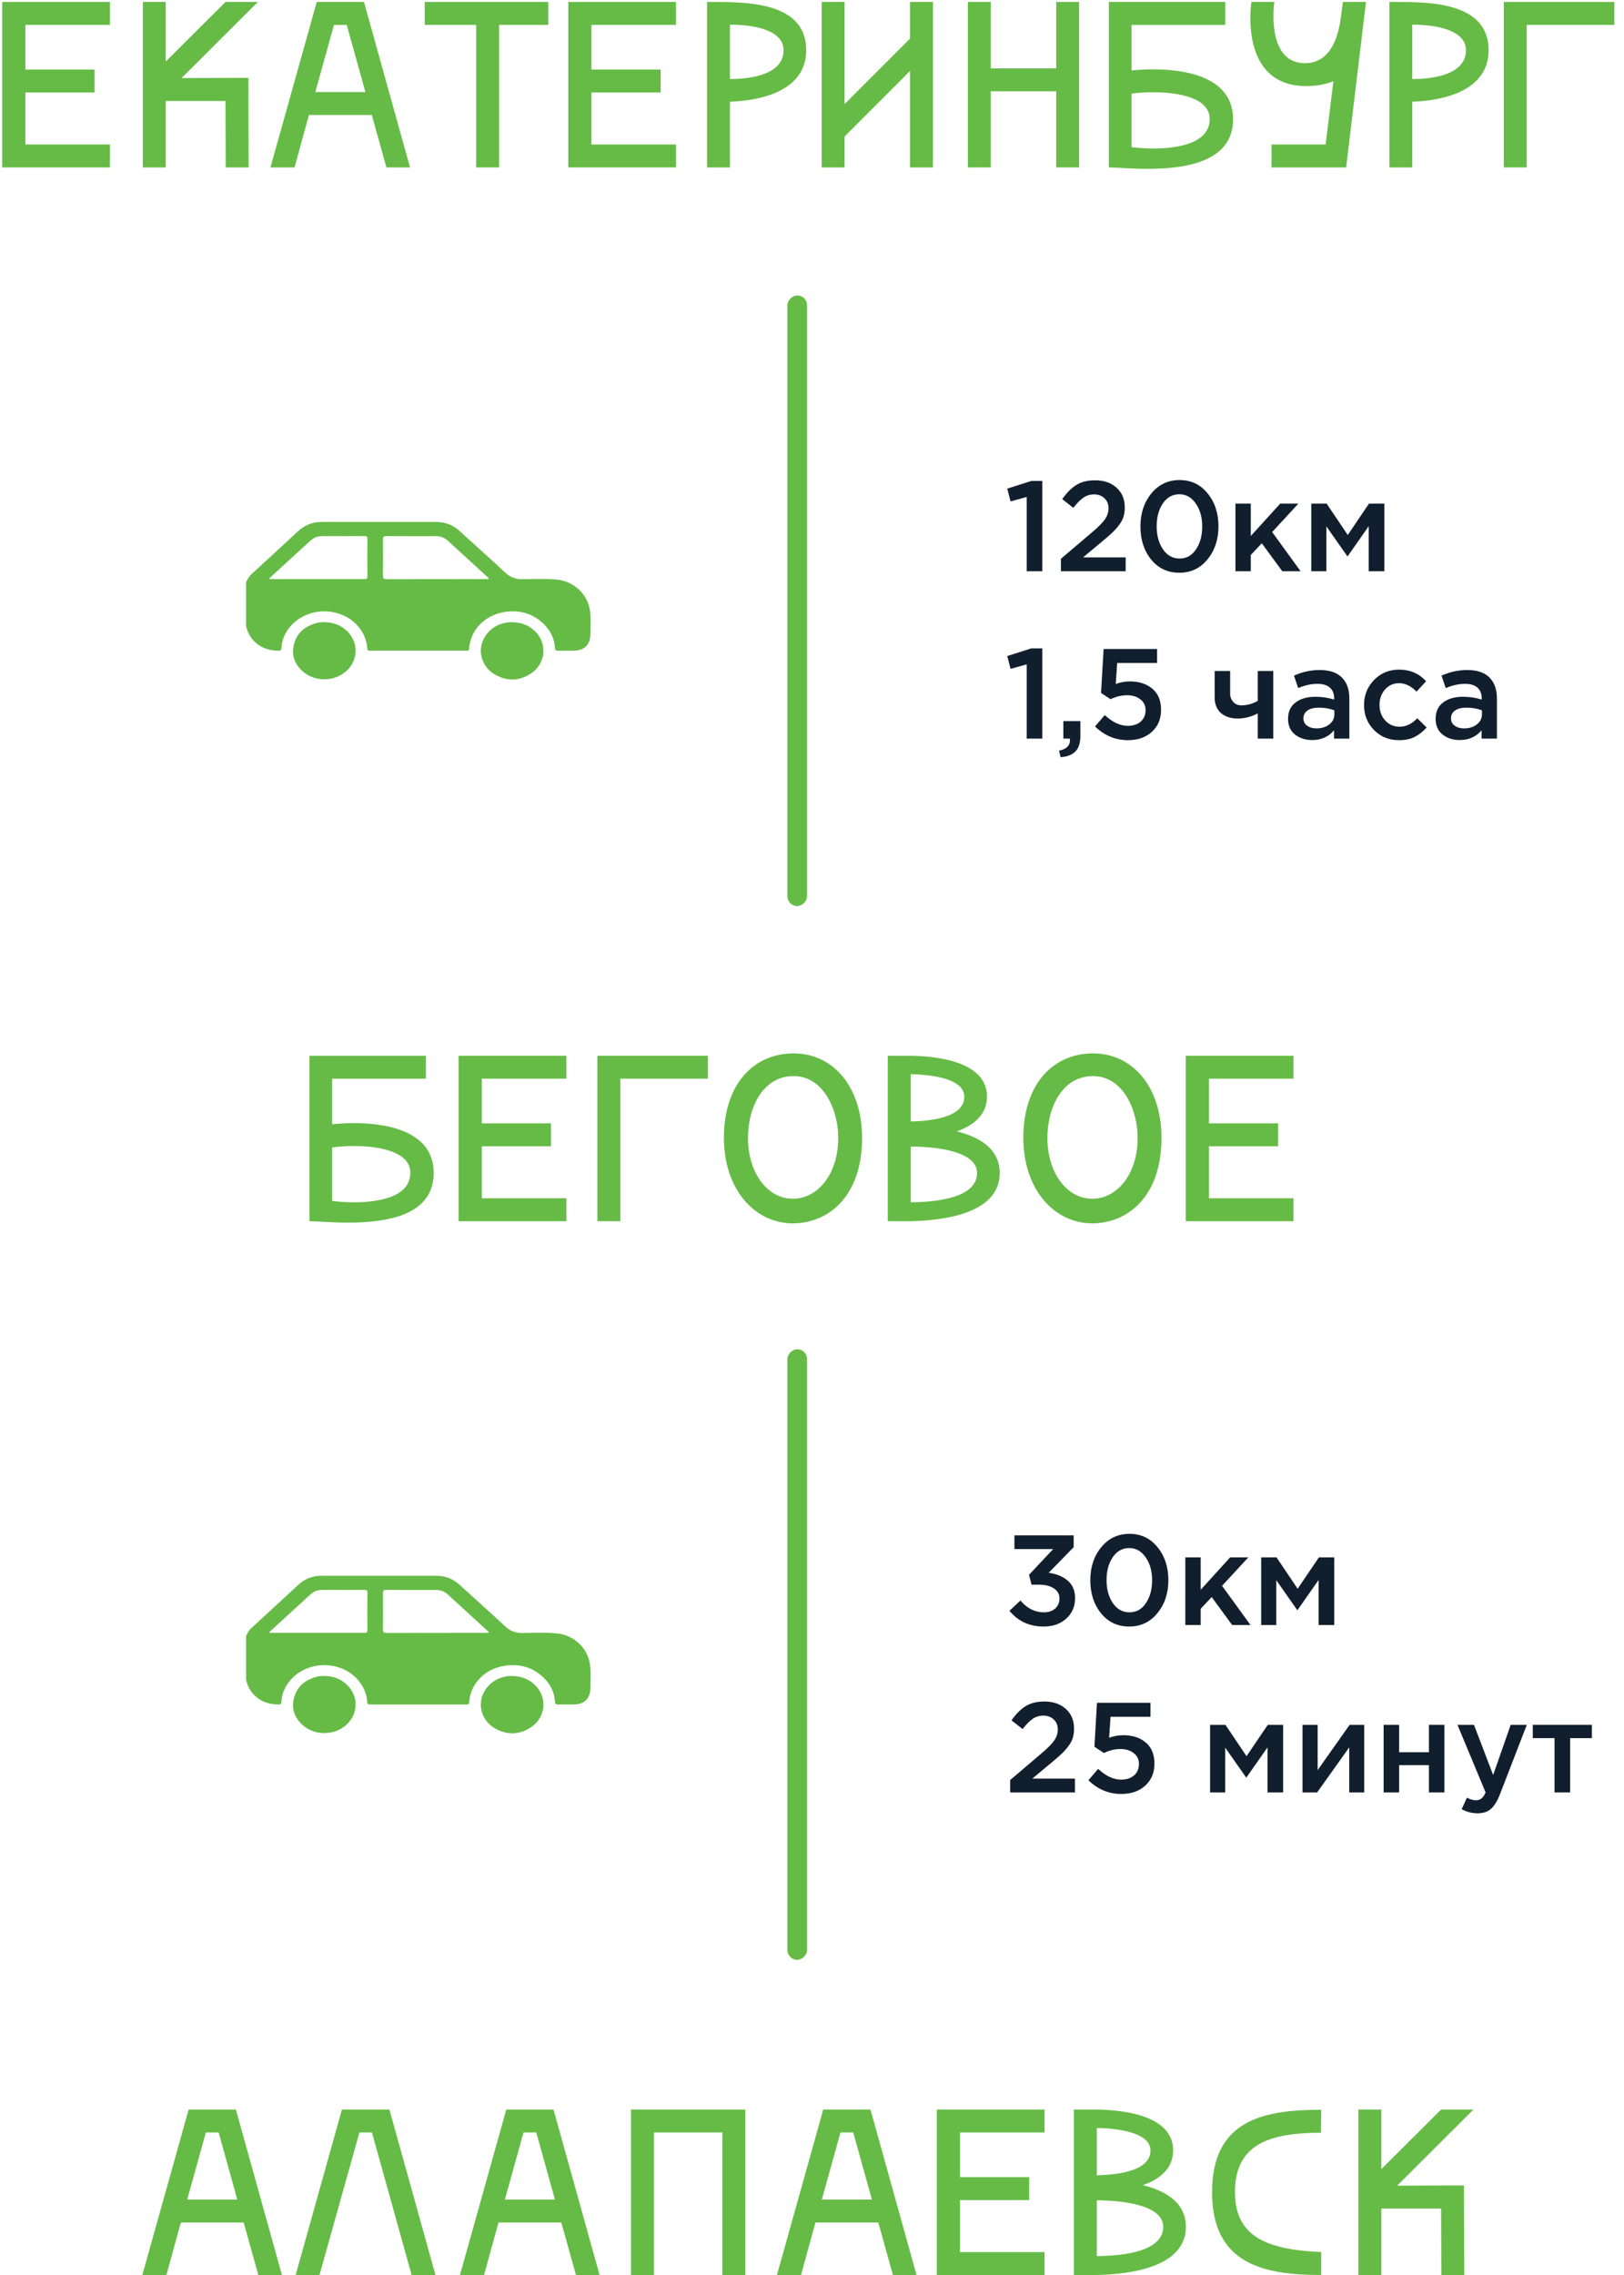 <svg width="165" height="231" viewBox="0 0 165 231" fill="none" xmlns="http://www.w3.org/2000/svg">
<path d="M11.169 0.2H0.225V17H11.169V14.672H2.577V9.392H9.609V7.064H2.577V2.528H11.169V0.2Z" fill="#66BB46"/>
<path d="M25.238 7.904L18.446 7.928L26.198 0.2H22.91L16.838 6.248V0.2H14.51V17H16.838V10.256H22.91L22.934 17H25.262L25.238 8.624V7.904Z" fill="#66BB46"/>
<path d="M41.661 17L36.981 0.2H32.181L27.477 17H29.925L31.389 11.672H37.773L39.261 17H41.661ZM33.933 2.528H35.229L37.125 9.344H32.037L33.933 2.528Z" fill="#66BB46"/>
<path d="M43.149 0.2V2.528H48.381V17H50.709V2.528H55.701V0.2H43.149Z" fill="#66BB46"/>
<path d="M68.684 0.2H57.74V17H68.684V14.672H60.092V9.392H67.124V7.064H60.092V2.528H68.684V0.2Z" fill="#66BB46"/>
<path d="M81.913 5.096C81.913 0.224 75.938 0.2 72.457 0.2H71.834V17H74.162V10.328C77.114 10.232 81.913 9.32 81.913 5.096ZM74.162 2.504C76.681 2.504 79.609 3.08 79.609 5.096C79.609 7.52 76.442 8.024 74.162 8.024V2.504Z" fill="#66BB46"/>
<path d="M92.459 3.92L85.811 10.568V0.2H83.483V17H85.811V13.856L92.459 7.208V17H94.787V0.2H92.459V3.92Z" fill="#66BB46"/>
<path d="M107.309 6.944H100.661V0.2H98.333V17H100.661V9.272H107.309V17H109.637V0.2H107.309V6.944Z" fill="#66BB46"/>
<path d="M114.963 2.528H124.491V0.2H112.659V17C113.403 17 114.867 17.144 116.571 17.144C120.387 17.144 125.283 16.472 125.283 12.104C125.283 7.712 120.219 7.04 117.171 7.04C115.875 7.04 114.963 7.16 114.963 7.16V2.528ZM114.963 9.512C115.587 9.416 116.379 9.368 117.195 9.368C119.835 9.368 122.907 9.968 122.907 12.08C122.907 14.624 119.499 15.08 117.147 15.08C115.923 15.08 114.963 14.936 114.963 14.936V9.512Z" fill="#66BB46"/>
<path d="M129.186 17H136.77L138.786 0.2H136.434L136.242 1.736C136.002 3.464 135.33 6.44 132.546 6.416C128.562 6.368 129.474 0.2 129.474 0.2H127.146C127.146 0.2 125.778 8.744 132.738 8.744C133.77 8.744 134.754 8.552 135.474 8.24L134.682 14.672H129.186V17Z" fill="#66BB46"/>
<path d="M151.242 5.096C151.242 0.224 145.266 0.2 141.786 0.2H141.162V17H143.49V10.328C146.442 10.232 151.242 9.32 151.242 5.096ZM143.49 2.504C146.01 2.504 148.938 3.08 148.938 5.096C148.938 7.52 145.77 8.024 143.49 8.024V2.504Z" fill="#66BB46"/>
<path d="M152.787 0.2V17H155.115V2.528H164.019V0.2H152.787Z" fill="#66BB46"/>
<path d="M33.745 109.528H43.273V107.2H31.441V124C32.185 124 33.649 124.144 35.353 124.144C39.169 124.144 44.065 123.472 44.065 119.104C44.065 114.712 39.001 114.04 35.953 114.04C34.657 114.04 33.745 114.16 33.745 114.16V109.528ZM33.745 116.512C34.369 116.416 35.161 116.368 35.977 116.368C38.617 116.368 41.689 116.968 41.689 119.08C41.689 121.624 38.281 122.08 35.929 122.08C34.705 122.08 33.745 121.936 33.745 121.936V116.512Z" fill="#66BB46"/>
<path d="M57.544 107.2H46.6V124H57.544V121.672H48.952V116.392H55.984V114.064H48.952V109.528H57.544V107.2Z" fill="#66BB46"/>
<path d="M60.694 107.2V124H63.022V109.528H71.926V107.2H60.694Z" fill="#66BB46"/>
<path d="M87.588 115.528C87.588 110.488 84.757 106.96 80.629 106.96C76.644 106.96 73.549 110.008 73.549 115.528C73.549 120.76 76.668 124.216 80.556 124.216C84.037 124.216 87.588 121.624 87.588 115.528ZM75.996 115.528C75.996 112.408 77.532 109.264 80.629 109.264C83.701 109.264 85.165 112.744 85.165 115.528C85.165 119.248 83.052 121.72 80.556 121.72C78.013 121.72 75.996 119.152 75.996 115.528Z" fill="#66BB46"/>
<path d="M101.574 119.104C101.574 116.68 99.558 115.456 97.206 114.88C98.909 114.28 100.278 113.2 100.278 111.352C100.278 107.92 95.597 107.248 92.525 107.2H90.198V124H92.525C95.981 123.928 101.574 123.184 101.574 119.104ZM97.974 111.352C97.974 113.368 94.901 113.824 92.525 113.872V109.072C95.141 109.12 97.974 109.672 97.974 111.352ZM92.525 116.416C95.669 116.44 99.269 117.04 99.269 119.104C99.269 121.576 95.358 122.056 92.525 122.08V116.416Z" fill="#66BB46"/>
<path d="M118.01 115.528C118.01 110.488 115.178 106.96 111.05 106.96C107.066 106.96 103.97 110.008 103.97 115.528C103.97 120.76 107.09 124.216 110.978 124.216C114.458 124.216 118.01 121.624 118.01 115.528ZM106.418 115.528C106.418 112.408 107.954 109.264 111.05 109.264C114.122 109.264 115.586 112.744 115.586 115.528C115.586 119.248 113.474 121.72 110.978 121.72C108.434 121.72 106.418 119.152 106.418 115.528Z" fill="#66BB46"/>
<path d="M131.419 107.2H120.475V124H131.419V121.672H122.827V116.392H129.859V114.064H122.827V109.528H131.419V107.2Z" fill="#66BB46"/>
<path d="M28.645 231L23.965 214.2H19.165L14.461 231H16.909L18.373 225.672H24.757L26.245 231H28.645ZM20.917 216.528H22.213L24.109 223.344H19.021L20.917 216.528Z" fill="#66BB46"/>
<path d="M39.565 214.2H34.741L30.037 231H32.461L36.517 216.528H37.789L41.821 231H44.245L39.565 214.2Z" fill="#66BB46"/>
<path d="M60.918 231L56.238 214.2H51.438L46.734 231H49.182L50.646 225.672H57.03L58.518 231H60.918ZM53.19 216.528H54.486L56.382 223.344H51.294L53.19 216.528Z" fill="#66BB46"/>
<path d="M75.726 214.2H64.11V231H66.438V216.528H73.398V231H75.726V214.2Z" fill="#66BB46"/>
<path d="M93.121 231L88.442 214.2H83.641L78.938 231H81.385L82.85 225.672H89.234L90.722 231H93.121ZM85.394 216.528H86.689L88.585 223.344H83.498L85.394 216.528Z" fill="#66BB46"/>
<path d="M106.129 214.2H95.185V231H106.129V228.672H97.537V223.392H104.569V221.064H97.537V216.528H106.129V214.2Z" fill="#66BB46"/>
<path d="M120.487 226.104C120.487 223.68 118.471 222.456 116.119 221.88C117.823 221.28 119.191 220.2 119.191 218.352C119.191 214.92 114.511 214.248 111.439 214.2H109.111V231H111.439C114.895 230.928 120.487 230.184 120.487 226.104ZM116.887 218.352C116.887 220.368 113.815 220.824 111.439 220.872V216.072C114.055 216.12 116.887 216.672 116.887 218.352ZM111.439 223.416C114.583 223.44 118.183 224.04 118.183 226.104C118.183 228.576 114.271 229.056 111.439 229.08V223.416Z" fill="#66BB46"/>
<path d="M134.235 228.672C128.883 228.432 125.475 227.208 125.475 222.6C125.475 217.728 128.907 216.576 134.211 216.552L134.235 214.224C128.331 214.224 123.147 215.28 123.147 222.6C123.147 229.872 128.355 231 134.235 231V228.672Z" fill="#66BB46"/>
<path d="M148.745 221.904L141.953 221.928L149.705 214.2H146.417L140.345 220.248V214.2H138.017V231H140.345V224.256H146.417L146.441 231H148.769L148.745 222.624V221.904Z" fill="#66BB46"/>
<g clip-path="url(#clip0_161_8319)">
<path d="M25.001 63.549V59.135C25.133 58.814 25.3 58.529 25.564 58.289C27.141 56.846 28.714 55.393 30.285 53.937C30.96 53.315 31.746 53 32.66 53C36.553 53 40.447 53 44.341 53C45.255 53 46.037 53.318 46.716 53.937C48.251 55.344 49.812 56.719 51.331 58.143C51.846 58.623 52.39 58.821 53.082 58.814C54.25 58.798 55.418 58.736 56.583 58.853C58.311 59.025 59.727 60.339 59.946 62.044C60.042 62.803 59.981 63.584 59.984 64.353C59.988 65.446 59.402 66.049 58.314 66.069C57.783 66.078 57.252 66.059 56.721 66.075C56.48 66.082 56.396 66.004 56.38 65.757C56.322 64.843 55.943 64.064 55.302 63.422C54.176 62.287 52.792 61.898 51.247 62.145C49.178 62.472 47.772 64.048 47.669 65.848C47.656 66.055 47.563 66.072 47.402 66.072C44.132 66.072 40.866 66.069 37.596 66.072C37.384 66.072 37.323 66.007 37.307 65.793C37.265 65.115 37.033 64.502 36.65 63.941C35.646 62.466 33.683 61.756 31.817 62.21C29.85 62.69 28.653 64.272 28.592 65.812C28.585 66.013 28.502 66.075 28.309 66.072C27.784 66.062 27.279 65.994 26.793 65.777C25.818 65.336 25.242 64.577 24.994 63.546L25.001 63.549ZM49.654 58.759C49.654 58.668 49.58 58.636 49.532 58.594C48.19 57.365 46.842 56.139 45.503 54.907C45.162 54.592 44.773 54.443 44.316 54.443C42.616 54.443 40.92 54.45 39.221 54.437C38.967 54.437 38.906 54.518 38.909 54.761C38.919 55.983 38.925 57.203 38.906 58.425C38.9 58.753 39.009 58.811 39.308 58.811C42.645 58.801 45.983 58.805 49.32 58.801C49.429 58.801 49.551 58.84 49.654 58.759ZM27.363 58.72C27.369 58.746 27.379 58.775 27.385 58.801C27.855 58.801 28.322 58.801 28.791 58.801C31.517 58.801 34.243 58.801 36.969 58.801C37.184 58.801 37.339 58.811 37.332 58.497C37.313 57.238 37.319 55.983 37.332 54.725C37.332 54.485 37.252 54.43 37.03 54.433C35.981 54.443 34.928 54.44 33.879 54.437C31.849 54.437 32.174 54.323 30.687 55.679C29.577 56.69 28.473 57.702 27.366 58.717L27.363 58.72Z" fill="#66BB46"/>
<path d="M51.908 63.176C52.825 63.176 53.53 63.406 54.138 63.899C55.641 65.118 55.56 67.307 53.951 68.381C52.764 69.172 51.512 69.195 50.279 68.488C49.25 67.897 48.712 66.762 48.883 65.673C49.063 64.518 49.996 63.552 51.203 63.267C51.48 63.202 51.76 63.173 51.908 63.176Z" fill="#66BB46"/>
<path d="M32.958 63.176C33.856 63.179 34.645 63.471 35.291 64.11C36.424 65.229 36.405 66.967 35.259 68.073C34.036 69.25 31.964 69.285 30.718 68.134C29.927 67.404 29.595 66.496 29.863 65.436C30.159 64.256 30.986 63.588 32.122 63.27C32.395 63.192 32.678 63.173 32.962 63.176H32.958Z" fill="#66BB46"/>
</g>
<path d="M104.314 75V67.46L102.676 67.915L102.338 66.615L104.782 65.835H105.9V75H104.314Z" fill="#101E2D"/>
<path d="M107.765 76.885L107.596 76.222C108.342 76.075 108.714 75.715 108.714 75.143C108.714 75.126 108.71 75.1 108.701 75.065C108.701 75.039 108.701 75.017 108.701 75H108.038V73.219H109.767V74.727C109.767 75.429 109.603 75.949 109.273 76.287C108.944 76.634 108.441 76.833 107.765 76.885Z" fill="#101E2D"/>
<path d="M114.597 75.156C113.323 75.156 112.21 74.692 111.256 73.765L112.244 72.608C113.024 73.336 113.804 73.7 114.584 73.7C115.13 73.7 115.568 73.557 115.897 73.271C116.227 72.976 116.391 72.586 116.391 72.101C116.391 71.642 116.214 71.278 115.858 71.009C115.512 70.732 115.061 70.593 114.506 70.593C113.96 70.593 113.401 70.727 112.829 70.996L111.867 70.359L112.127 65.9H117.561V67.317H113.505L113.362 69.449C113.839 69.276 114.32 69.189 114.805 69.189C115.733 69.189 116.491 69.436 117.08 69.93C117.67 70.424 117.964 71.139 117.964 72.075C117.964 73.002 117.652 73.748 117.028 74.311C116.413 74.874 115.603 75.156 114.597 75.156Z" fill="#101E2D"/>
<path d="M127.791 75V72.439C127.115 72.786 126.434 72.959 125.75 72.959C125.048 72.959 124.48 72.773 124.047 72.4C123.622 72.019 123.41 71.486 123.41 70.801V68.136H124.983V70.424C124.983 70.753 125.087 71.035 125.295 71.269C125.503 71.503 125.776 71.62 126.114 71.62C126.703 71.62 127.262 71.468 127.791 71.165V68.136H129.364V75H127.791Z" fill="#101E2D"/>
<path d="M137.096 75H135.536V74.155C134.981 74.814 134.24 75.143 133.313 75.143C132.628 75.143 132.047 74.957 131.571 74.584C131.103 74.203 130.869 73.674 130.869 72.998C130.869 72.261 131.124 71.702 131.636 71.321C132.147 70.94 132.819 70.749 133.651 70.749C134.318 70.749 134.951 70.844 135.549 71.035V70.905C135.549 70.428 135.401 70.064 135.107 69.813C134.821 69.562 134.405 69.436 133.859 69.436C133.235 69.436 132.58 69.579 131.896 69.865L131.467 68.604C132.316 68.223 133.187 68.032 134.08 68.032C135.076 68.032 135.826 68.283 136.329 68.786C136.84 69.289 137.096 70.004 137.096 70.931V75ZM135.575 72.517V72.127C135.107 71.945 134.582 71.854 134.002 71.854C133.508 71.854 133.122 71.949 132.845 72.14C132.567 72.331 132.429 72.599 132.429 72.946C132.429 73.258 132.554 73.505 132.806 73.687C133.057 73.869 133.373 73.96 133.755 73.96C134.283 73.96 134.717 73.826 135.055 73.557C135.401 73.288 135.575 72.942 135.575 72.517Z" fill="#101E2D"/>
<path d="M142.138 75.156C141.124 75.156 140.279 74.814 139.603 74.129C138.927 73.436 138.589 72.595 138.589 71.607V71.581C138.589 70.593 138.927 69.748 139.603 69.046C140.288 68.344 141.137 67.993 142.151 67.993C143.261 67.993 144.175 68.387 144.894 69.176L143.919 70.229C143.373 69.657 142.78 69.371 142.138 69.371C141.575 69.371 141.103 69.583 140.721 70.008C140.349 70.433 140.162 70.948 140.162 71.555V71.581C140.162 72.205 140.353 72.729 140.734 73.154C141.124 73.579 141.618 73.791 142.216 73.791C142.849 73.791 143.443 73.505 143.997 72.933L144.946 73.869C144.574 74.285 144.166 74.606 143.724 74.831C143.291 75.048 142.762 75.156 142.138 75.156Z" fill="#101E2D"/>
<path d="M152.089 75H150.529V74.155C149.974 74.814 149.233 75.143 148.306 75.143C147.621 75.143 147.04 74.957 146.564 74.584C146.096 74.203 145.862 73.674 145.862 72.998C145.862 72.261 146.117 71.702 146.629 71.321C147.14 70.94 147.812 70.749 148.644 70.749C149.311 70.749 149.944 70.844 150.542 71.035V70.905C150.542 70.428 150.394 70.064 150.1 69.813C149.814 69.562 149.398 69.436 148.852 69.436C148.228 69.436 147.573 69.579 146.889 69.865L146.46 68.604C147.309 68.223 148.18 68.032 149.073 68.032C150.069 68.032 150.819 68.283 151.322 68.786C151.833 69.289 152.089 70.004 152.089 70.931V75ZM150.568 72.517V72.127C150.1 71.945 149.575 71.854 148.995 71.854C148.501 71.854 148.115 71.949 147.838 72.14C147.56 72.331 147.422 72.599 147.422 72.946C147.422 73.258 147.547 73.505 147.799 73.687C148.05 73.869 148.366 73.96 148.748 73.96C149.276 73.96 149.71 73.826 150.048 73.557C150.394 73.288 150.568 72.942 150.568 72.517Z" fill="#101E2D"/>
<path d="M104.314 58V50.46L102.676 50.915L102.338 49.615L104.782 48.835H105.9V58H104.314Z" fill="#101E2D"/>
<path d="M107.791 58V56.739L110.924 54.074C111.566 53.537 112.008 53.095 112.25 52.748C112.502 52.393 112.627 52.016 112.627 51.617C112.627 51.184 112.489 50.841 112.211 50.59C111.934 50.33 111.583 50.2 111.158 50.2C110.76 50.2 110.4 50.308 110.079 50.525C109.767 50.742 109.425 51.088 109.052 51.565L107.921 50.681C108.389 50.022 108.87 49.541 109.364 49.238C109.867 48.926 110.504 48.77 111.275 48.77C112.168 48.77 112.892 49.021 113.446 49.524C114.001 50.027 114.278 50.69 114.278 51.513C114.278 51.868 114.235 52.189 114.148 52.475C114.062 52.752 113.906 53.038 113.68 53.333C113.464 53.619 113.225 53.883 112.965 54.126C112.714 54.36 112.363 54.663 111.912 55.036L110.04 56.596H114.369V58H107.791Z" fill="#101E2D"/>
<path d="M119.82 58.156C118.641 58.156 117.688 57.71 116.96 56.817C116.232 55.916 115.868 54.793 115.868 53.45C115.868 52.124 116.236 51.01 116.973 50.109C117.718 49.199 118.676 48.744 119.846 48.744C121.016 48.744 121.965 49.195 122.693 50.096C123.43 50.997 123.798 52.115 123.798 53.45C123.798 54.776 123.425 55.894 122.68 56.804C121.943 57.705 120.99 58.156 119.82 58.156ZM118.156 55.777C118.589 56.401 119.153 56.713 119.846 56.713C120.539 56.713 121.094 56.405 121.51 55.79C121.935 55.166 122.147 54.386 122.147 53.45C122.147 52.531 121.93 51.76 121.497 51.136C121.064 50.503 120.505 50.187 119.82 50.187C119.127 50.187 118.568 50.499 118.143 51.123C117.727 51.738 117.519 52.514 117.519 53.45C117.519 54.369 117.731 55.144 118.156 55.777Z" fill="#101E2D"/>
<path d="M125.522 58V51.136H127.082V54.425L130.072 51.136H131.918L129.253 54.022L132.139 58H130.28L128.2 55.166L127.082 56.349V58H125.522Z" fill="#101E2D"/>
<path d="M133.228 58V51.136H134.788L136.933 54.321L139.091 51.136H140.651V58H139.065V53.424L136.907 56.505L134.762 53.45V58H133.228Z" fill="#101E2D"/>
<g clip-path="url(#clip1_161_8319)">
<path d="M25.001 170.549V166.135C25.133 165.814 25.3 165.529 25.564 165.289C27.141 163.846 28.714 162.393 30.285 160.937C30.96 160.315 31.746 160 32.66 160C36.553 160 40.447 160 44.341 160C45.255 160 46.037 160.318 46.716 160.937C48.251 162.345 49.812 163.719 51.331 165.143C51.846 165.623 52.39 165.821 53.082 165.814C54.25 165.798 55.418 165.737 56.583 165.853C58.311 166.025 59.727 167.338 59.946 169.044C60.042 169.803 59.981 170.585 59.984 171.353C59.988 172.446 59.402 173.049 58.314 173.069C57.783 173.078 57.252 173.059 56.721 173.075C56.48 173.081 56.396 173.004 56.38 172.757C56.322 171.843 55.943 171.064 55.302 170.422C54.176 169.287 52.792 168.898 51.247 169.145C49.178 169.472 47.772 171.048 47.669 172.848C47.656 173.056 47.563 173.072 47.402 173.072C44.132 173.072 40.866 173.069 37.596 173.072C37.384 173.072 37.323 173.007 37.307 172.793C37.265 172.115 37.033 171.502 36.65 170.941C35.646 169.466 33.683 168.756 31.817 169.21C29.85 169.69 28.653 171.272 28.592 172.812C28.585 173.013 28.502 173.075 28.309 173.072C27.784 173.062 27.279 172.994 26.793 172.777C25.818 172.336 25.242 171.577 24.994 170.546L25.001 170.549ZM49.654 165.759C49.654 165.668 49.58 165.636 49.532 165.594C48.19 164.365 46.842 163.139 45.503 161.907C45.162 161.592 44.773 161.443 44.316 161.443C42.616 161.443 40.92 161.45 39.221 161.437C38.967 161.437 38.906 161.518 38.909 161.761C38.919 162.983 38.925 164.203 38.906 165.425C38.9 165.753 39.009 165.811 39.308 165.811C42.645 165.801 45.983 165.805 49.32 165.801C49.429 165.801 49.551 165.84 49.654 165.759ZM27.363 165.72C27.369 165.746 27.379 165.775 27.385 165.801C27.855 165.801 28.322 165.801 28.791 165.801C31.517 165.801 34.243 165.801 36.969 165.801C37.184 165.801 37.339 165.811 37.332 165.497C37.313 164.238 37.319 162.983 37.332 161.725C37.332 161.485 37.252 161.43 37.03 161.433C35.981 161.443 34.928 161.44 33.879 161.437C31.849 161.437 32.174 161.323 30.687 162.679C29.577 163.69 28.473 164.702 27.366 165.717L27.363 165.72Z" fill="#66BB46"/>
<path d="M51.908 170.176C52.825 170.176 53.53 170.406 54.138 170.899C55.641 172.118 55.56 174.307 53.951 175.381C52.764 176.172 51.512 176.195 50.279 175.488C49.25 174.897 48.712 173.762 48.883 172.673C49.063 171.518 49.996 170.552 51.203 170.267C51.48 170.202 51.76 170.173 51.908 170.176Z" fill="#66BB46"/>
<path d="M32.958 170.176C33.856 170.179 34.645 170.471 35.291 171.11C36.424 172.229 36.405 173.967 35.259 175.073C34.036 176.25 31.964 176.285 30.718 175.134C29.927 174.404 29.595 173.497 29.863 172.436C30.159 171.256 30.986 170.588 32.122 170.27C32.395 170.192 32.678 170.173 32.962 170.176H32.958Z" fill="#66BB46"/>
</g>
<path d="M102.637 182V180.739L105.77 178.074C106.411 177.537 106.853 177.095 107.096 176.748C107.347 176.393 107.473 176.016 107.473 175.617C107.473 175.184 107.334 174.841 107.057 174.59C106.779 174.33 106.428 174.2 106.004 174.2C105.605 174.2 105.245 174.308 104.925 174.525C104.613 174.742 104.27 175.088 103.898 175.565L102.767 174.681C103.235 174.022 103.716 173.541 104.21 173.238C104.712 172.926 105.349 172.77 106.121 172.77C107.013 172.77 107.737 173.021 108.292 173.524C108.846 174.027 109.124 174.69 109.124 175.513C109.124 175.868 109.08 176.189 108.994 176.475C108.907 176.752 108.751 177.038 108.526 177.333C108.309 177.619 108.071 177.883 107.811 178.126C107.559 178.36 107.208 178.663 106.758 179.036L104.886 180.596H109.215V182H102.637Z" fill="#101E2D"/>
<path d="M113.924 182.156C112.65 182.156 111.537 181.692 110.583 180.765L111.571 179.608C112.351 180.336 113.131 180.7 113.911 180.7C114.457 180.7 114.895 180.557 115.224 180.271C115.554 179.976 115.718 179.586 115.718 179.101C115.718 178.642 115.541 178.278 115.185 178.009C114.839 177.732 114.388 177.593 113.833 177.593C113.287 177.593 112.728 177.727 112.156 177.996L111.194 177.359L111.454 172.9H116.888V174.317H112.832L112.689 176.449C113.166 176.276 113.647 176.189 114.132 176.189C115.06 176.189 115.818 176.436 116.407 176.93C116.997 177.424 117.291 178.139 117.291 179.075C117.291 180.002 116.979 180.748 116.355 181.311C115.74 181.874 114.93 182.156 113.924 182.156Z" fill="#101E2D"/>
<path d="M122.945 182V175.136H124.505L126.65 178.321L128.808 175.136H130.368V182H128.782V177.424L126.624 180.505L124.479 177.45V182H122.945Z" fill="#101E2D"/>
<path d="M132.339 182V175.136H133.873V179.738C135.312 177.693 136.395 176.159 137.123 175.136H138.605V182H137.084V177.424L133.821 182H132.339Z" fill="#101E2D"/>
<path d="M140.578 182V175.136H142.151V177.918H145.18V175.136H146.753V182H145.18V179.231H142.151V182H140.578Z" fill="#101E2D"/>
<path d="M150.133 184.119C149.561 184.119 149.019 183.98 148.508 183.703L149.041 182.533C149.361 182.706 149.669 182.793 149.964 182.793C150.189 182.793 150.375 182.732 150.523 182.611C150.67 182.498 150.809 182.295 150.939 182L148.079 175.136H149.756L151.706 180.232L153.487 175.136H155.125L152.395 182.195C152.117 182.897 151.81 183.391 151.472 183.677C151.134 183.972 150.687 184.119 150.133 184.119Z" fill="#101E2D"/>
<path d="M157.942 182V176.488H155.732V175.136H161.738V176.488H159.528V182H157.942Z" fill="#101E2D"/>
<path d="M106.043 165.156C104.595 165.156 103.434 164.623 102.559 163.557L103.677 162.517C104.353 163.314 105.15 163.713 106.069 163.713C106.528 163.713 106.905 163.587 107.2 163.336C107.494 163.076 107.642 162.734 107.642 162.309C107.642 161.867 107.451 161.525 107.07 161.282C106.697 161.031 106.19 160.905 105.549 160.905H104.808L104.548 159.904L107.005 157.291H103.066V155.9H109.085V157.096L106.55 159.696C107.347 159.809 107.993 160.077 108.487 160.502C108.981 160.918 109.228 161.512 109.228 162.283C109.228 163.124 108.929 163.813 108.331 164.35C107.741 164.887 106.979 165.156 106.043 165.156Z" fill="#101E2D"/>
<path d="M114.729 165.156C113.55 165.156 112.597 164.71 111.869 163.817C111.141 162.916 110.777 161.793 110.777 160.45C110.777 159.124 111.145 158.01 111.882 157.109C112.627 156.199 113.585 155.744 114.755 155.744C115.925 155.744 116.874 156.195 117.602 157.096C118.338 157.997 118.707 159.115 118.707 160.45C118.707 161.776 118.334 162.894 117.589 163.804C116.852 164.705 115.899 165.156 114.729 165.156ZM113.065 162.777C113.498 163.401 114.061 163.713 114.755 163.713C115.448 163.713 116.003 163.405 116.419 162.79C116.843 162.166 117.056 161.386 117.056 160.45C117.056 159.531 116.839 158.76 116.406 158.136C115.972 157.503 115.413 157.187 114.729 157.187C114.035 157.187 113.476 157.499 113.052 158.123C112.636 158.738 112.428 159.514 112.428 160.45C112.428 161.369 112.64 162.144 113.065 162.777Z" fill="#101E2D"/>
<path d="M120.431 165V158.136H121.991V161.425L124.981 158.136H126.827L124.162 161.022L127.048 165H125.189L123.109 162.166L121.991 163.349V165H120.431Z" fill="#101E2D"/>
<path d="M128.137 165V158.136H129.697L131.842 161.321L134 158.136H135.56V165H133.974V160.424L131.816 163.505L129.671 160.45V165H128.137Z" fill="#101E2D"/>
<rect x="80" y="92" width="62" height="2" rx="1" transform="rotate(-90 80 92)" fill="#66BB46"/>
<rect x="80" y="199" width="62" height="2" rx="1" transform="rotate(-90 80 199)" fill="#66BB46"/>
<defs>
<clipPath id="clip0_161_8319">
<rect width="35" height="16" fill="white" transform="translate(25 53)"/>
</clipPath>
<clipPath id="clip1_161_8319">
<rect width="35" height="16" fill="white" transform="translate(25 160)"/>
</clipPath>
</defs>
</svg>
